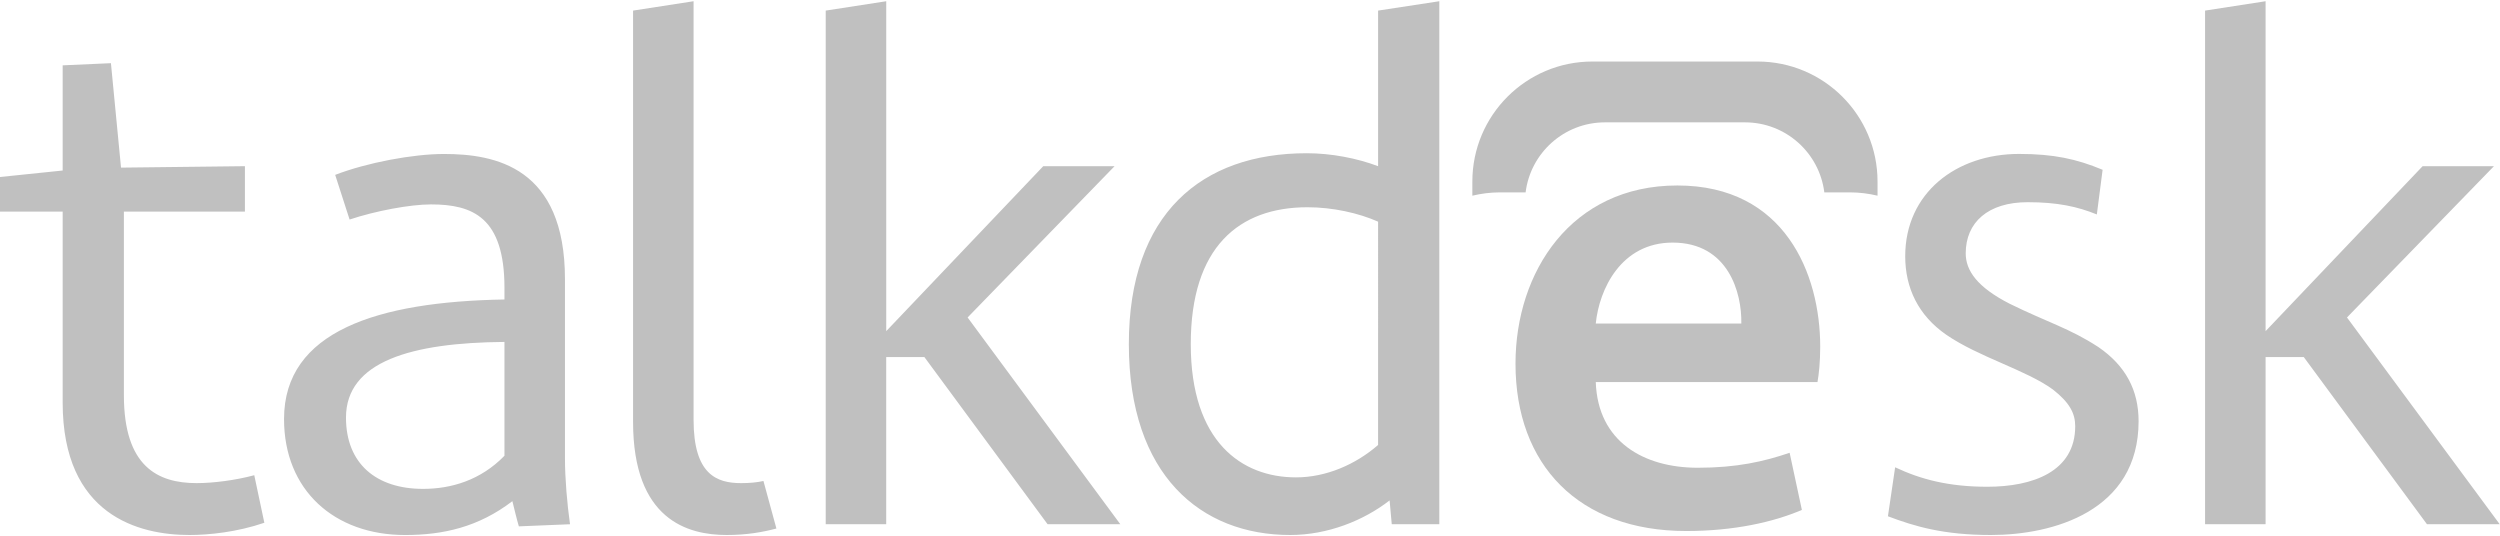 <?xml version="1.0" encoding="utf-8"?>
<!-- Generator: Adobe Illustrator 16.0.0, SVG Export Plug-In . SVG Version: 6.00 Build 0)  -->
<!DOCTYPE svg PUBLIC "-//W3C//DTD SVG 1.1//EN" "http://www.w3.org/Graphics/SVG/1.1/DTD/svg11.dtd">
<svg version="1.1" id="Layer_1" xmlns:sketch="http://www.bohemiancoding.com/sketch/ns"
	 xmlns="http://www.w3.org/2000/svg" xmlns:xlink="http://www.w3.org/1999/xlink" x="0px" y="0px" width="140px" height="30px"
	 viewBox="0 0 140 30" enable-background="new 0 0 140 30" xml:space="preserve">
<g id="Page-1" sketch:type="MSPage">
	<g id="Talkdesk_logo" sketch:type="MSLayerGroup">
		<path id="Fill-1" sketch:type="MSShapeGroup" fill="#C0C0C0" d="M10.609,29.96c-2.824,0-7.1-1.089-7.1-7.423V11.848H0V9.912
			l3.509-0.363V3.659l2.703-0.121l0.565,5.849l6.938-0.081v2.542H6.938v10.287c0,3.992,1.896,4.92,4.074,4.92
			c0.928,0,2.179-0.16,3.227-0.443l0.564,2.663C13.271,29.799,11.698,29.96,10.609,29.96L10.609,29.96L10.609,29.96z M28.25,19.148
			c-5.204,0.041-8.875,1.09-8.875,4.236c0,2.582,1.695,3.993,4.316,3.993c1.573,0,3.227-0.483,4.559-1.855V19.148L28.25,19.148
			L28.25,19.148z M29.056,29.476c-0.121-0.403-0.241-0.928-0.363-1.411c-1.896,1.451-3.872,1.896-6.01,1.896
			c-3.954,0-6.777-2.501-6.777-6.495c0-4.921,5.244-6.574,12.344-6.695v-0.646c0-3.953-1.775-4.678-4.115-4.678
			c-1.17,0-3.106,0.363-4.558,0.847l-0.807-2.501c1.775-0.686,4.356-1.17,6.091-1.17c2.864,0,6.777,0.727,6.777,7.019v10.044
			c0,1.09,0.121,2.541,0.283,3.672L29.056,29.476L29.056,29.476L29.056,29.476z M40.696,29.96c-2.178,0-5.244-0.847-5.244-6.333
			V0.593l3.388-0.524v23.437c0,3.065,1.291,3.549,2.662,3.549c0.484,0,0.888-0.039,1.251-0.12l0.726,2.662
			C42.713,29.799,41.825,29.96,40.696,29.96L40.696,29.96L40.696,29.96z M58.664,29.355l-6.898-9.359h-2.138v9.359H46.24V0.593
			l3.389-0.524v18.475l8.793-9.237h3.993l-8.229,8.471l8.551,11.578H58.664L58.664,29.355L58.664,29.355z M77.172,12.413
			c-1.09-0.484-2.542-0.807-3.953-0.807c-3.832,0-6.536,2.219-6.536,7.664c0,5.486,2.865,7.463,5.891,7.463
			c1.694,0,3.349-0.726,4.599-1.814V12.413L77.172,12.413L77.172,12.413z M77.938,29.355l-0.12-1.332
			c-1.452,1.129-3.469,1.937-5.567,1.937c-5.002,0-9.036-3.349-9.036-10.69c0-7.301,4.074-10.689,9.964-10.689
			c1.372,0,2.824,0.282,3.994,0.726V0.593l3.429-0.524v29.286H77.938L77.938,29.355L77.938,29.355z M111.493,29.96
			c-2.662,0-4.276-0.484-5.769-1.049l0.404-2.743c1.451,0.686,3.025,1.09,5.162,1.09c2.543,0,4.922-0.848,4.922-3.389
			c0-0.727-0.322-1.332-1.25-2.057c-1.492-1.09-4.154-1.816-5.971-3.066c-1.572-1.09-2.299-2.623-2.299-4.397
			c0-3.55,2.864-5.729,6.373-5.729c1.937,0,3.227,0.282,4.681,0.888l-0.323,2.501c-1.09-0.444-2.22-0.686-3.874-0.686
			c-2.218,0-3.469,1.13-3.469,2.864c0,0.968,0.646,1.896,2.462,2.823c2.137,1.05,3.348,1.372,4.961,2.421
			c1.533,1.049,2.258,2.42,2.258,4.155C119.762,28.629,114.963,29.96,111.493,29.96L111.493,29.96L111.493,29.96z M135.909,29.355
			l-6.897-9.359h-2.139v9.359h-3.389V0.593l3.389-0.524v18.475l8.793-9.237h3.994l-8.229,8.471l8.552,11.578H135.909L135.909,29.355
			L135.909,29.355z"/>
		<path id="Fill-8" sketch:type="MSShapeGroup" fill="#C0C0C0" d="M97.514,18.118c0.037-1.714-0.725-4.533-3.848-4.533
			c-2.894,0-4.113,2.627-4.303,4.533H97.514L97.514,18.118z M89.363,21.394c0.113,3.353,2.703,4.8,5.712,4.8
			c2.171,0,3.695-0.344,5.144-0.838l0.686,3.199c-1.6,0.686-3.809,1.182-6.476,1.182c-6.019,0-9.561-3.695-9.561-9.371
			c0-5.142,3.122-9.979,9.065-9.979c6.018,0,7.999,4.952,7.999,9.028c0,0.875-0.077,1.561-0.153,1.979H89.363z M85.434,10.773
			c0.275-2.21,2.158-3.921,4.442-3.921h7.843c2.286,0,4.168,1.711,4.443,3.921h1.439c0.531,0,1.045,0.068,1.541,0.185v-0.791
			c0-3.712-3.01-6.722-6.723-6.722h-9.244c-3.713,0-6.723,3.01-6.723,6.722v0.791c0.496-0.117,1.01-0.185,1.541-0.185H85.434z"/>
	</g>
</g>
</svg>
